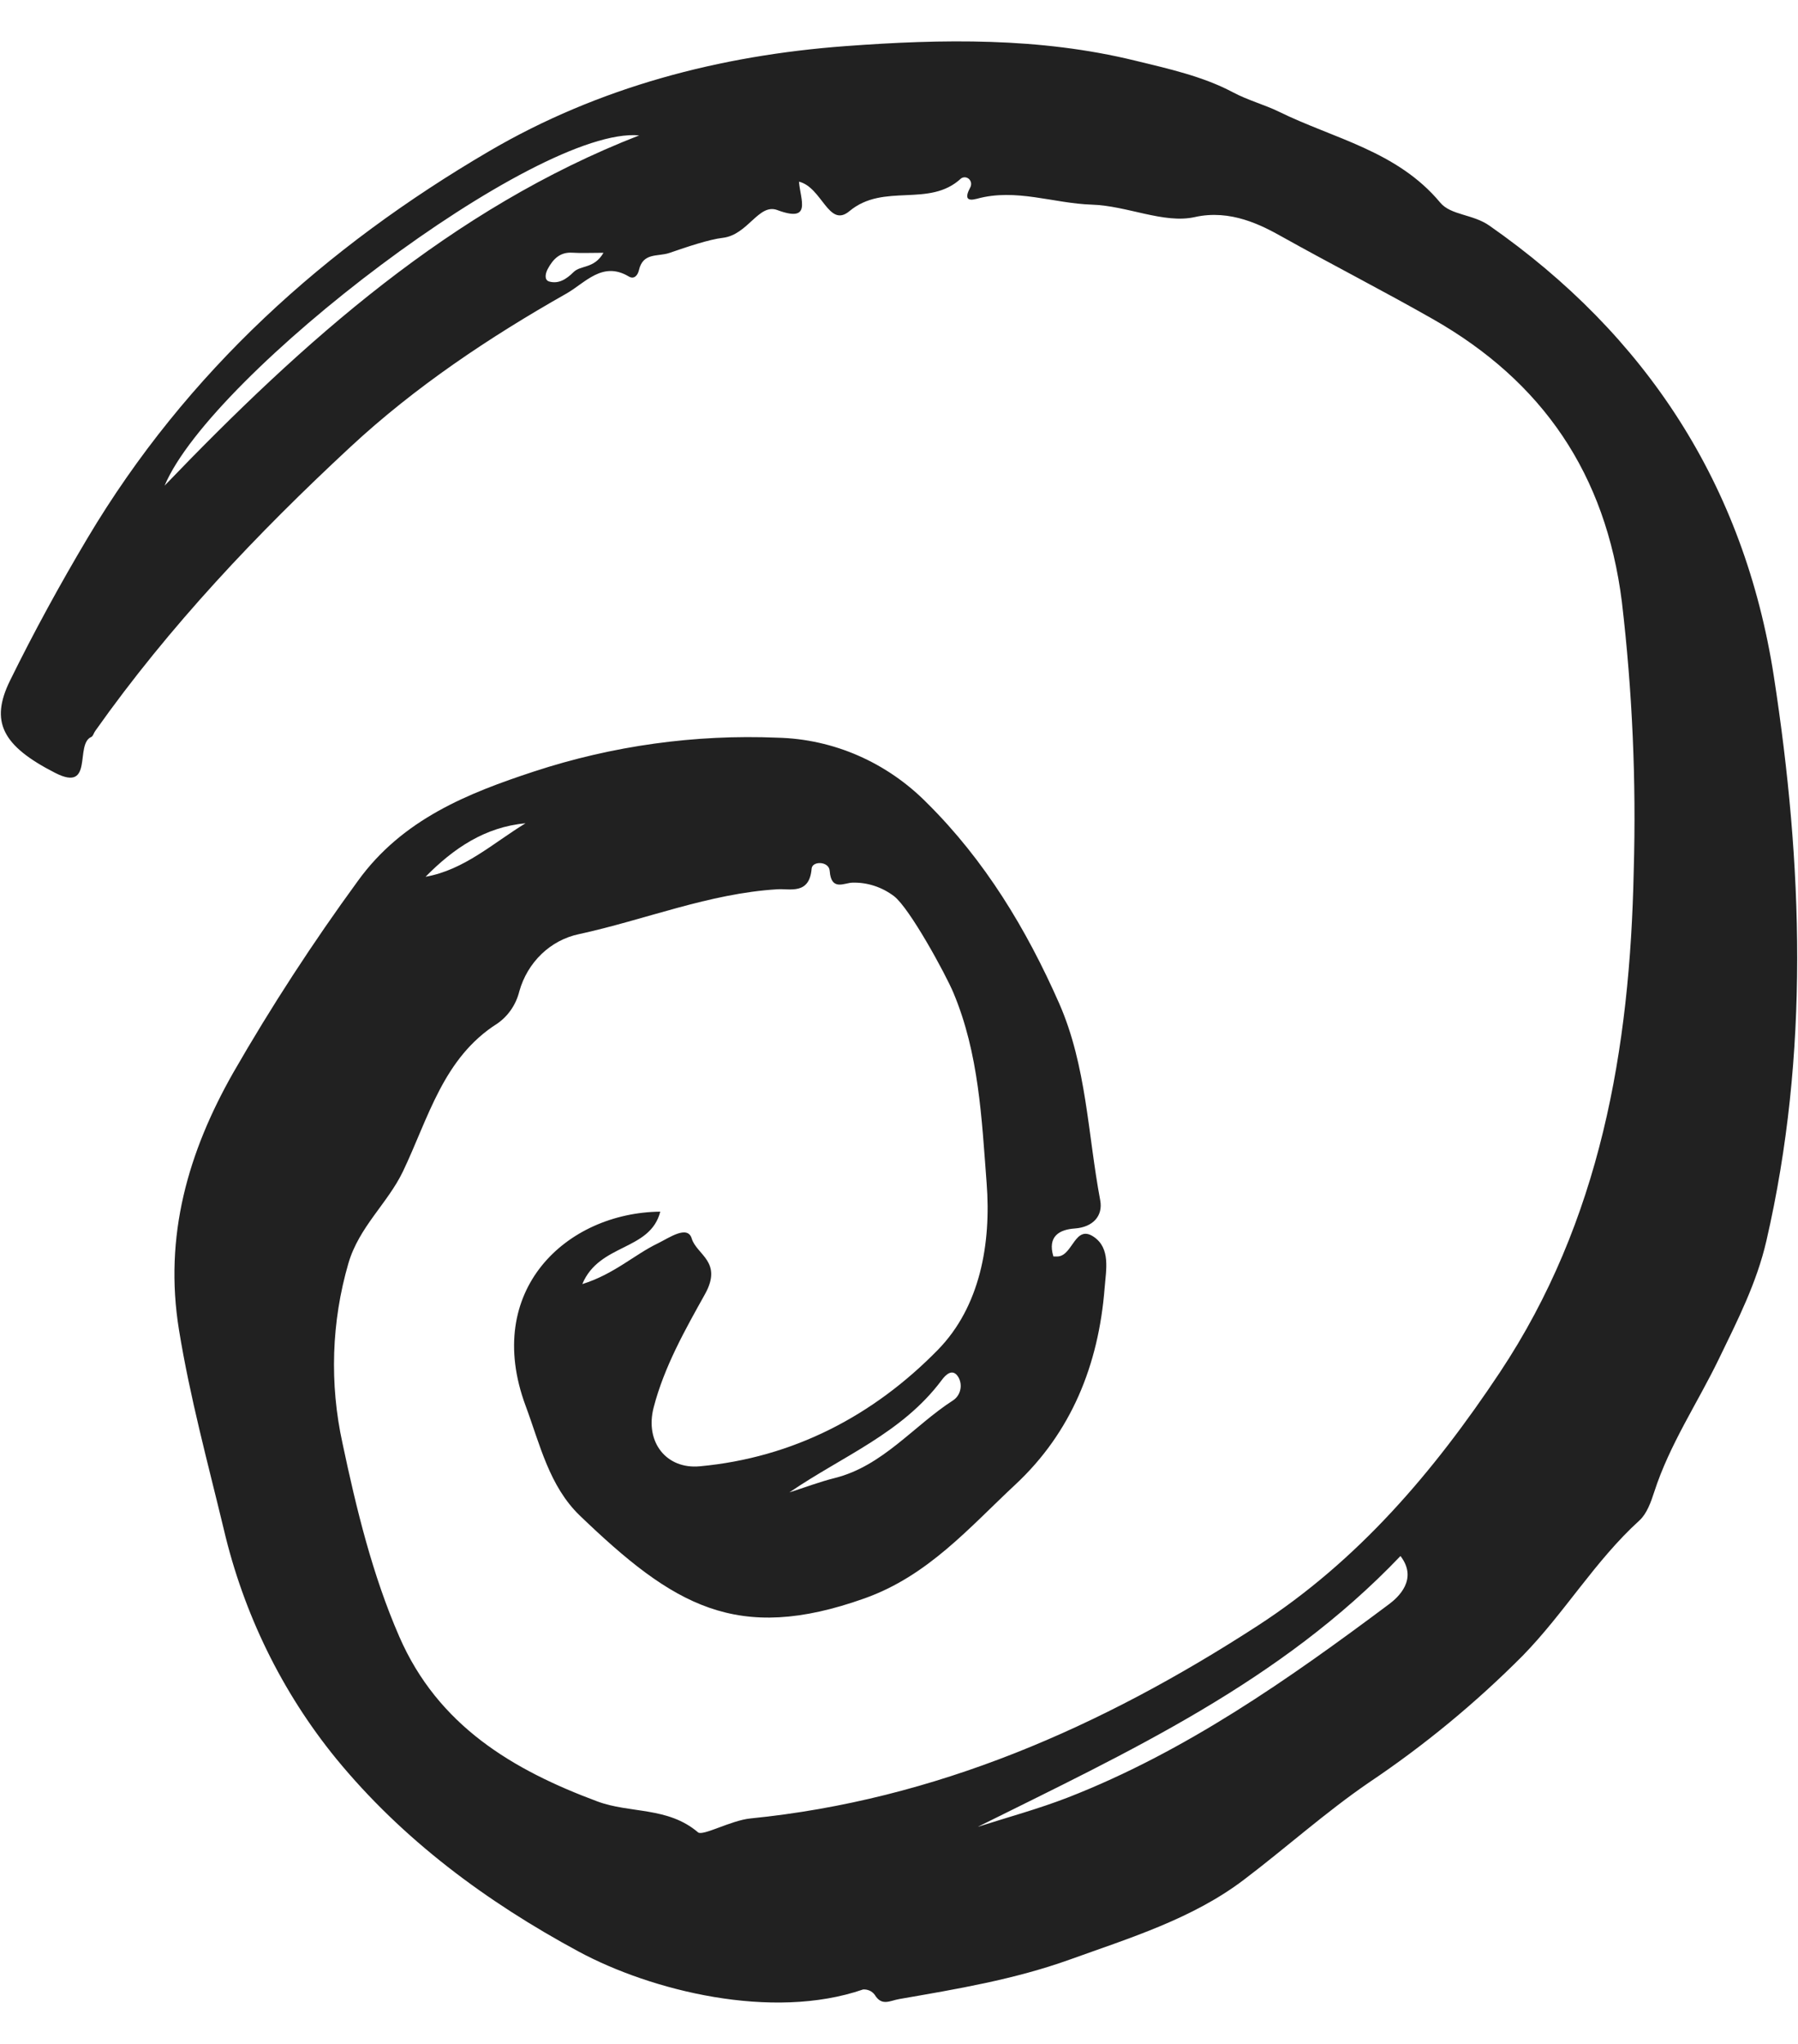 <svg width="22" height="25" viewBox="0 0 22 25" fill="none" xmlns="http://www.w3.org/2000/svg">
<path d="M9.776 2.222C9.794 2.447 9.938 2.728 9.51 2.569C9.282 2.485 9.153 2.872 8.844 2.909C8.678 2.928 8.407 3.019 8.19 3.094C8.048 3.142 7.868 3.085 7.818 3.304C7.802 3.372 7.757 3.419 7.694 3.382C7.371 3.189 7.16 3.461 6.93 3.591C5.987 4.125 5.078 4.732 4.283 5.471C3.147 6.526 2.073 7.657 1.165 8.941C1.147 8.965 1.139 9.005 1.117 9.014C0.912 9.102 1.153 9.697 0.676 9.454C0.025 9.122 -0.124 8.826 0.123 8.324C0.414 7.732 0.731 7.153 1.067 6.588C2.285 4.541 3.989 3.018 5.984 1.85C7.327 1.064 8.808 0.678 10.346 0.564C11.532 0.476 12.719 0.456 13.887 0.741C14.294 0.84 14.716 0.933 15.082 1.127C15.274 1.229 15.472 1.28 15.646 1.365C16.32 1.697 17.095 1.845 17.623 2.479C17.753 2.634 18.022 2.618 18.224 2.76C20.137 4.095 21.342 5.927 21.705 8.276C22.059 10.571 22.142 12.884 21.613 15.178C21.494 15.693 21.261 16.148 21.033 16.619C20.771 17.161 20.429 17.666 20.241 18.248C20.201 18.372 20.15 18.515 20.06 18.597C19.519 19.088 19.142 19.729 18.632 20.251C18.055 20.831 17.425 21.35 16.751 21.802C16.219 22.166 15.731 22.605 15.217 22.994C14.589 23.47 13.826 23.703 13.09 23.968C12.41 24.212 11.707 24.329 11.003 24.451C10.887 24.471 10.79 24.542 10.703 24.399C10.687 24.377 10.665 24.359 10.64 24.348C10.615 24.337 10.588 24.332 10.56 24.334C9.449 24.717 7.971 24.351 7.078 23.869C5.955 23.263 4.927 22.504 4.111 21.508C3.45 20.697 2.98 19.737 2.738 18.704C2.543 17.893 2.324 17.092 2.19 16.266C2.003 15.117 2.303 14.09 2.853 13.122C3.319 12.311 3.829 11.528 4.379 10.775C4.926 10.017 5.733 9.7 6.532 9.437C7.495 9.121 8.504 8.981 9.513 9.023C10.199 9.039 10.853 9.325 11.344 9.823C12.048 10.521 12.557 11.359 12.96 12.273C13.296 13.038 13.31 13.875 13.462 14.681C13.498 14.872 13.373 15.01 13.151 15.026C12.963 15.039 12.815 15.121 12.889 15.368C12.919 15.368 12.933 15.37 12.947 15.368C13.128 15.352 13.154 14.973 13.383 15.128C13.59 15.269 13.534 15.53 13.516 15.754C13.442 16.698 13.106 17.523 12.423 18.159C11.858 18.686 11.355 19.274 10.579 19.55C9.013 20.108 8.237 19.635 7.095 18.538C6.72 18.177 6.607 17.667 6.431 17.194C5.907 15.781 6.931 14.833 8.079 14.82C7.955 15.304 7.334 15.205 7.125 15.706C7.516 15.584 7.761 15.346 8.053 15.206C8.183 15.143 8.413 14.979 8.464 15.149C8.525 15.35 8.848 15.432 8.625 15.831C8.388 16.256 8.127 16.716 7.998 17.215C7.888 17.639 8.154 17.972 8.561 17.935C9.702 17.83 10.685 17.319 11.478 16.508C11.99 15.983 12.13 15.216 12.072 14.468C12.012 13.682 11.978 12.885 11.665 12.141C11.571 11.917 11.133 11.112 10.94 10.962C10.792 10.85 10.613 10.791 10.431 10.796C10.332 10.797 10.17 10.905 10.152 10.652C10.144 10.532 9.939 10.528 9.931 10.624C9.905 10.948 9.665 10.867 9.512 10.877C8.674 10.928 7.894 11.25 7.083 11.426C6.912 11.462 6.754 11.546 6.626 11.669C6.498 11.792 6.404 11.949 6.355 12.123C6.315 12.285 6.22 12.426 6.086 12.519C5.423 12.938 5.244 13.672 4.93 14.329C4.743 14.718 4.393 15.007 4.263 15.452C4.055 16.167 4.031 16.926 4.191 17.654C4.361 18.458 4.557 19.265 4.886 20.019C5.361 21.109 6.277 21.65 7.31 22.034C7.71 22.183 8.17 22.096 8.541 22.412C8.599 22.461 8.943 22.266 9.182 22.242C11.446 22.016 13.473 21.126 15.388 19.885C16.619 19.087 17.542 18.004 18.352 16.786C19.581 14.937 19.945 12.833 19.99 10.65C20.022 9.552 19.973 8.453 19.845 7.362C19.648 5.794 18.873 4.667 17.536 3.905C16.925 3.557 16.296 3.236 15.684 2.894C15.438 2.756 15.057 2.557 14.62 2.655C14.241 2.74 13.792 2.516 13.358 2.503C12.89 2.488 12.432 2.3 11.954 2.431C11.831 2.464 11.803 2.422 11.871 2.294C11.88 2.278 11.884 2.259 11.882 2.241C11.88 2.222 11.871 2.205 11.859 2.192C11.846 2.179 11.829 2.171 11.811 2.169C11.793 2.167 11.775 2.172 11.76 2.182C11.37 2.546 10.814 2.231 10.393 2.583C10.139 2.795 10.06 2.291 9.776 2.222ZM7.821 1.656C6.562 1.541 2.589 4.572 2.014 5.94C3.716 4.169 5.521 2.552 7.821 1.656ZM11.963 22.345C12.331 22.227 12.704 22.126 13.063 21.987C14.502 21.427 15.764 20.542 16.999 19.619C17.104 19.54 17.355 19.318 17.136 19.032C15.664 20.576 13.803 21.43 11.963 22.345ZM9.659 18.254C9.844 18.195 10.027 18.125 10.215 18.078C10.801 17.931 11.177 17.441 11.662 17.128C11.705 17.1 11.737 17.054 11.749 17.002C11.762 16.949 11.754 16.894 11.728 16.847C11.659 16.729 11.572 16.813 11.523 16.88C11.037 17.531 10.313 17.807 9.659 18.254ZM6.43 10.07C5.935 10.115 5.549 10.376 5.207 10.724C5.682 10.64 6.034 10.311 6.43 10.07ZM7.384 3.092C7.226 3.092 7.114 3.098 7.003 3.091C6.852 3.081 6.767 3.169 6.702 3.29C6.674 3.342 6.656 3.424 6.719 3.443C6.834 3.476 6.929 3.416 7.017 3.329C7.105 3.24 7.269 3.291 7.384 3.092Z" fill="#212121"/>
</svg>
